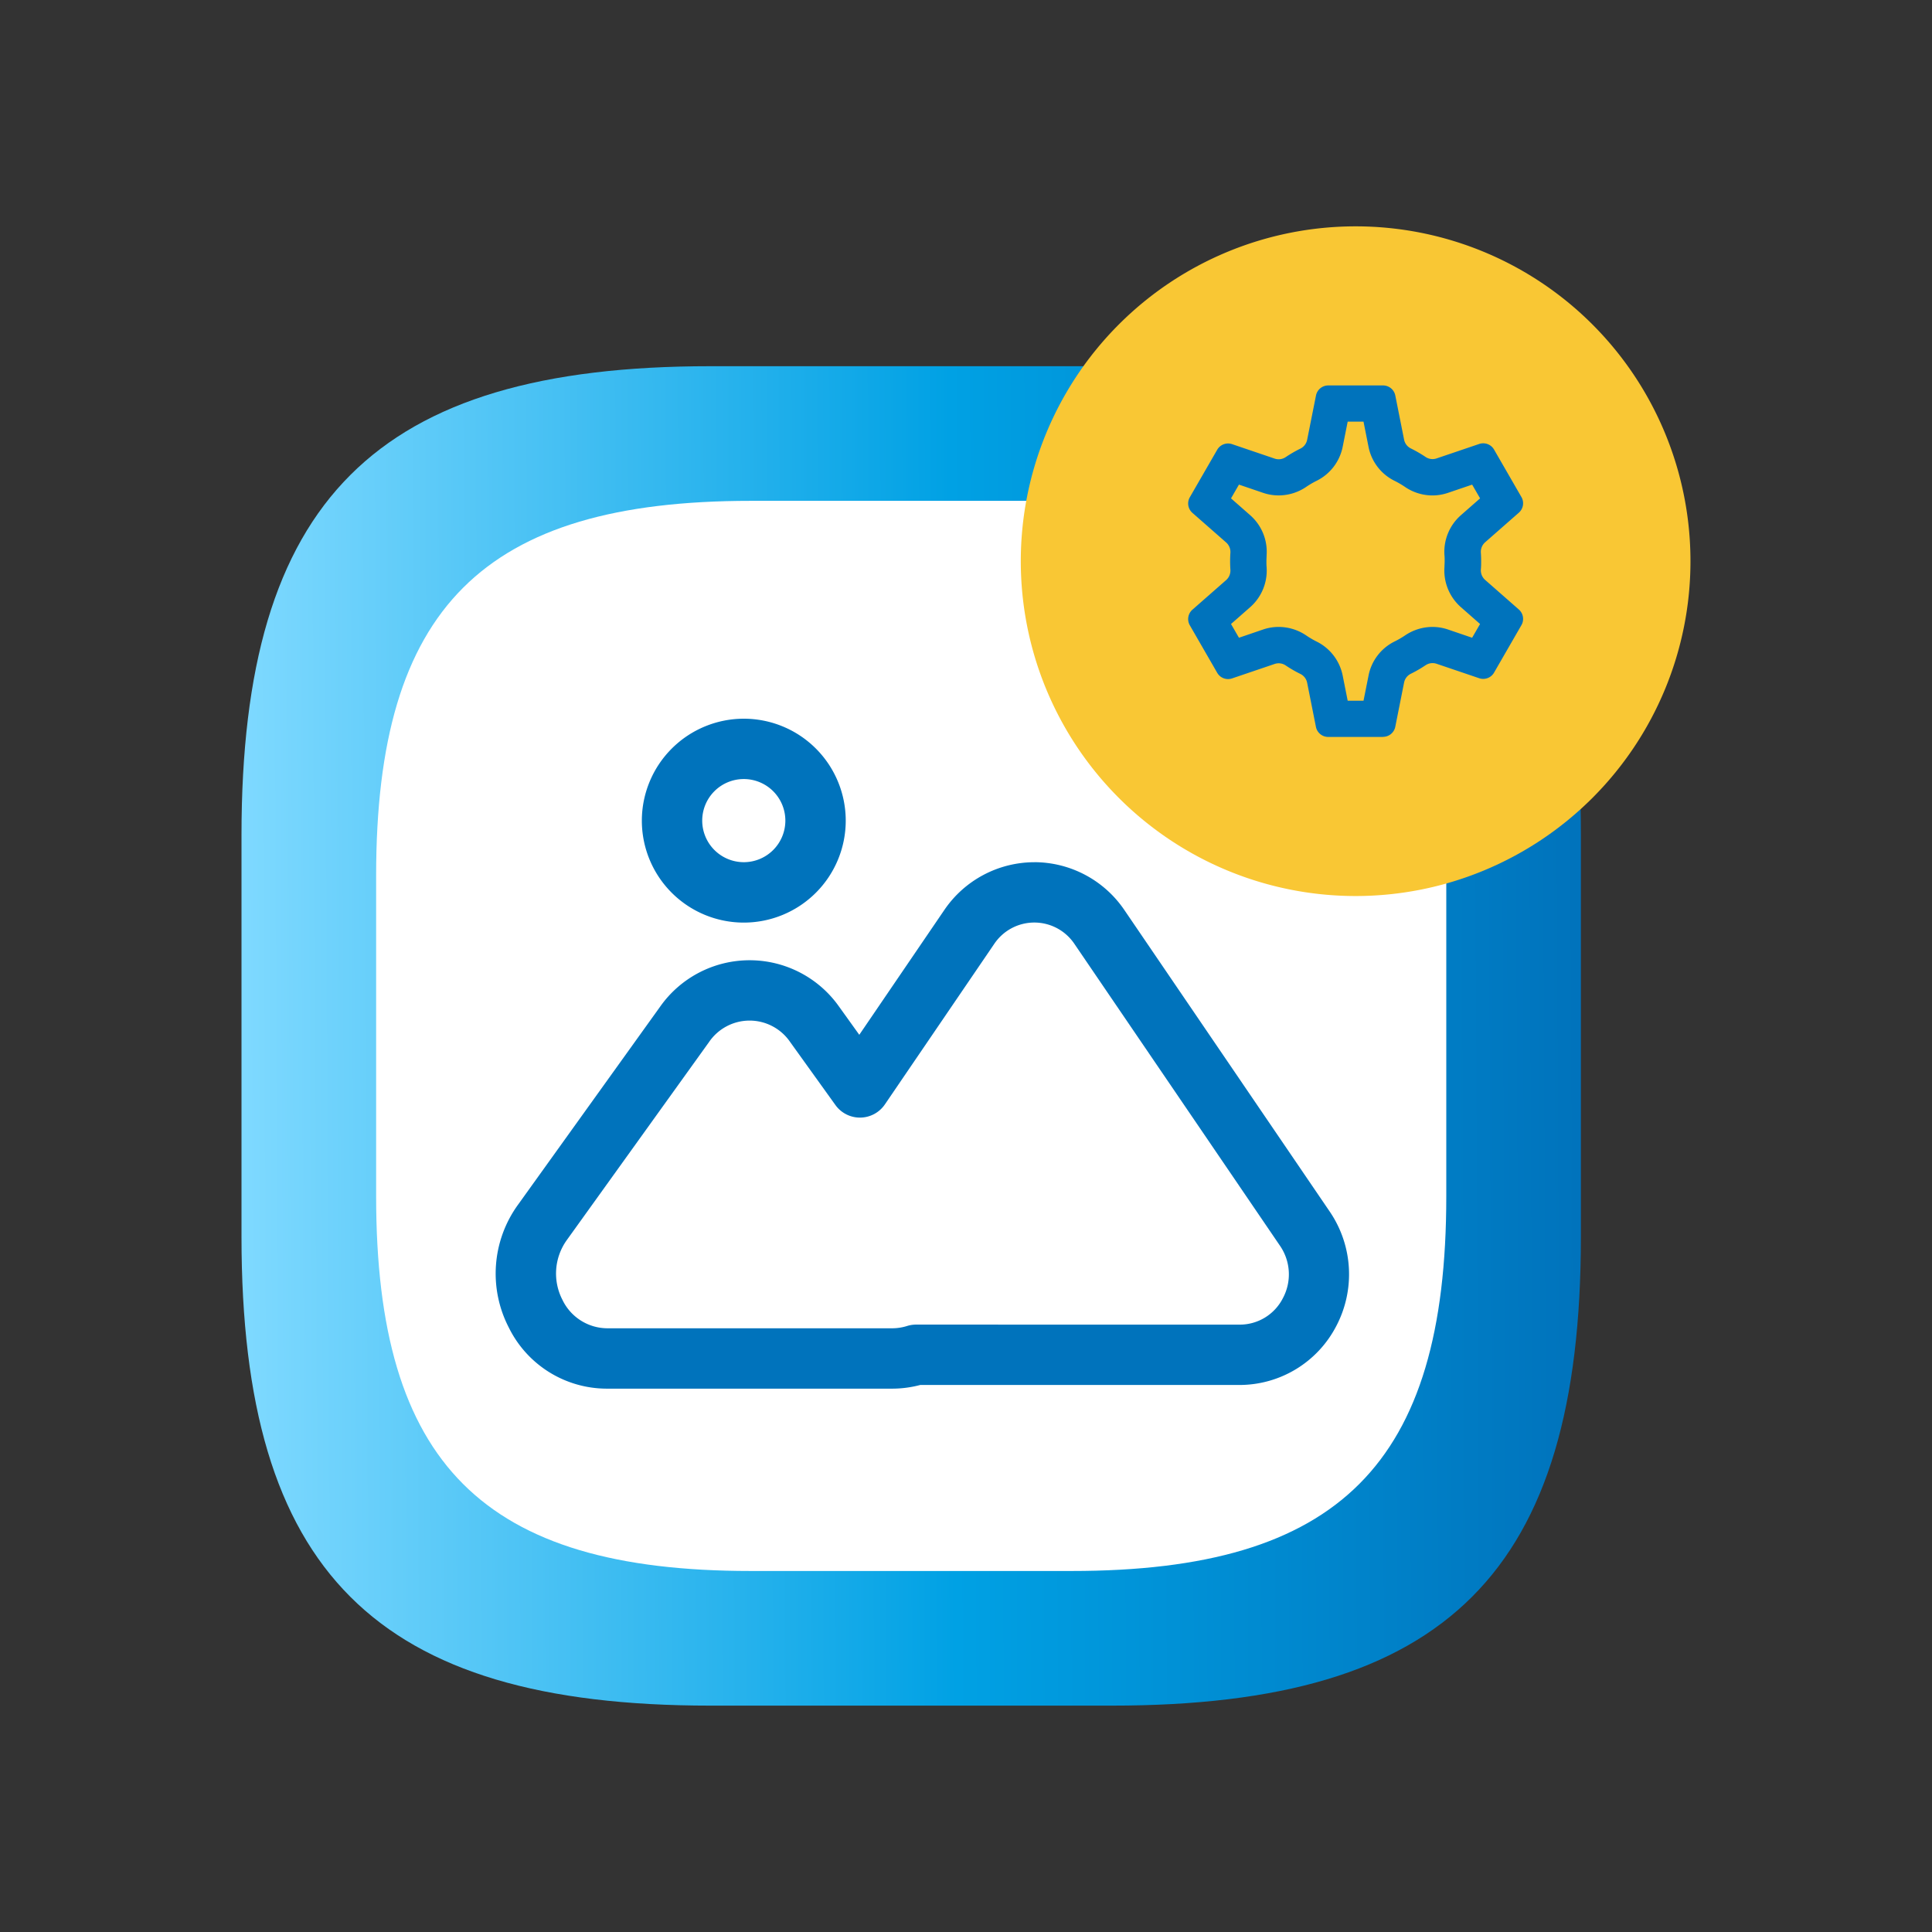 <svg xmlns="http://www.w3.org/2000/svg" xmlns:xlink="http://www.w3.org/1999/xlink" width="64" height="64" viewBox="0 0 64 64"><rect x="0" y="0" width="64" height="64" fill="#333333" stroke="none"/><defs><linearGradient id="a" y1="0.453" x2="1" y2="0.448" gradientUnits="objectBoundingBox"><stop offset="0" stop-color="#7ed9ff"/><stop offset="0.531" stop-color="#00a1e4"/><stop offset="1" stop-color="#0073bc"/></linearGradient></defs><g transform="translate(-2021 -200)"><rect width="64" height="64" rx="20" transform="translate(2021 200)" fill="none"/><g transform="translate(1821 -792.578)"><g transform="translate(208 1000.076)"><g transform="translate(0 0)"><path d="M15.529,44.37H28.84c11.092,0,15.529-4.437,15.529-15.529V15.529C44.37,4.437,39.933,0,28.84,0H15.529C4.437,0,0,4.437,0,15.529V28.84C0,39.933,4.437,44.37,15.529,44.37Z" transform="translate(0 4.633)" fill="url(#a)"/><path d="M12.407,35.45H23.042C31.9,35.45,35.45,31.9,35.45,23.042V12.407C35.45,3.545,31.9,0,23.042,0H12.407C3.545,0,0,3.545,0,12.407V23.042C0,31.9,3.545,35.45,12.407,35.45Z" transform="translate(4.46 9.093)" fill="#fff"/><path d="M0,0H44.37V44.37H0Z" transform="translate(0 4.633)" fill="none" opacity="0"/><path d="M19.056,21.193a3.377,3.377,0,1,1,3.377-3.377A3.381,3.381,0,0,1,19.056,21.193Zm0-4.753a1.377,1.377,0,1,0,1.377,1.376A1.378,1.378,0,0,0,19.056,16.44Zm-9.624,0a3.613,3.613,0,0,1-2.984-1.586l-6.8-9.985a3.689,3.689,0,0,1-.211-3.81,3.612,3.612,0,0,1,3.2-1.937H13.211A3.653,3.653,0,0,1,14.15-1h9.428a3.623,3.623,0,0,1,3.263,2.026,3.888,3.888,0,0,1-.3,4.059L21.83,11.65a3.626,3.626,0,0,1-5.934,0l-.666-.928-2.814,4.13A3.613,3.613,0,0,1,9.432,16.439ZM2.629,1.121A1.6,1.6,0,0,0,1.2,1.993a1.672,1.672,0,0,0,.1,1.75l6.8,9.985a1.6,1.6,0,0,0,2.663,0l3.619-5.312a1,1,0,0,1,1.639-.02l1.5,2.088a1.626,1.626,0,0,0,2.685,0l4.715-6.565a1.9,1.9,0,0,0,.141-1.98A1.657,1.657,0,0,0,23.578,1H14.15a1.64,1.64,0,0,0-.5.075,1,1,0,0,1-.3.047Z" transform="translate(35.695 37.503) rotate(180)" fill="#0073bc"/><g transform="translate(25.815)"><path d="M11.092,0A11.092,11.092,0,1,1,0,11.092,11.092,11.092,0,0,1,11.092,0Z" fill="#f9c734"/><g transform="translate(5.546 5.274)"><path d="M681.94,98.108l.166-.831a1.6,1.6,0,0,1,.875-1.134,3.044,3.044,0,0,0,.342-.2,1.623,1.623,0,0,1,.9-.276,1.6,1.6,0,0,1,.514.085l.8.273.263-.455-.636-.559a1.616,1.616,0,0,1-.543-1.333c0-.057.006-.119.006-.189s0-.133-.006-.194a1.612,1.612,0,0,1,.544-1.329l.636-.558-.263-.455-.8.272a1.593,1.593,0,0,1-.517.086,1.619,1.619,0,0,1-.9-.277,2.982,2.982,0,0,0-.339-.2,1.6,1.6,0,0,1-.877-1.133l-.166-.835h-.524l-.167.839a1.607,1.607,0,0,1-.877,1.128,2.916,2.916,0,0,0-.338.2,1.622,1.622,0,0,1-.906.277,1.585,1.585,0,0,1-.514-.085l-.8-.273-.263.456.635.558a1.611,1.611,0,0,1,.544,1.329c0,.064-.006.129-.006.194s0,.13.006.193a1.614,1.614,0,0,1-.544,1.33l-.635.558.263.455.8-.273a1.593,1.593,0,0,1,.515-.085,1.627,1.627,0,0,1,.906.277,2.962,2.962,0,0,0,.337.2,1.61,1.61,0,0,1,.878,1.133l.166.834h.524m.645,1.2h-1.815a.414.414,0,0,1-.406-.333l-.292-1.467a.417.417,0,0,0-.229-.29,4.162,4.162,0,0,1-.477-.276.416.416,0,0,0-.366-.053l-1.414.48a.414.414,0,0,1-.492-.185l-.907-1.573a.414.414,0,0,1,.085-.518l1.12-.983a.422.422,0,0,0,.138-.349q-.009-.135-.009-.272t.009-.272a.421.421,0,0,0-.138-.349l-1.12-.983a.414.414,0,0,1-.085-.518l.907-1.573a.414.414,0,0,1,.492-.185l1.414.48a.414.414,0,0,0,.366-.053,4.105,4.105,0,0,1,.477-.276.417.417,0,0,0,.229-.29L680.365,88a.414.414,0,0,1,.406-.333h1.815a.414.414,0,0,1,.406.333l.292,1.467a.415.415,0,0,0,.229.29,4.169,4.169,0,0,1,.477.276.414.414,0,0,0,.366.053l1.415-.48a.414.414,0,0,1,.492.185l.907,1.573a.414.414,0,0,1-.085.518l-1.12.983a.422.422,0,0,0-.138.349c.006.09.009.181.009.272s0,.182-.009.272a.423.423,0,0,0,.138.349l1.12.983a.414.414,0,0,1,.085.518l-.907,1.573a.414.414,0,0,1-.492.185l-1.415-.48a.416.416,0,0,0-.366.053,4.227,4.227,0,0,1-.477.276.415.415,0,0,0-.229.29l-.292,1.467A.414.414,0,0,1,682.585,99.308Z" transform="translate(-676.132 -87.671)" fill="#0073bc"/></g></g></g></g></g></g></svg>